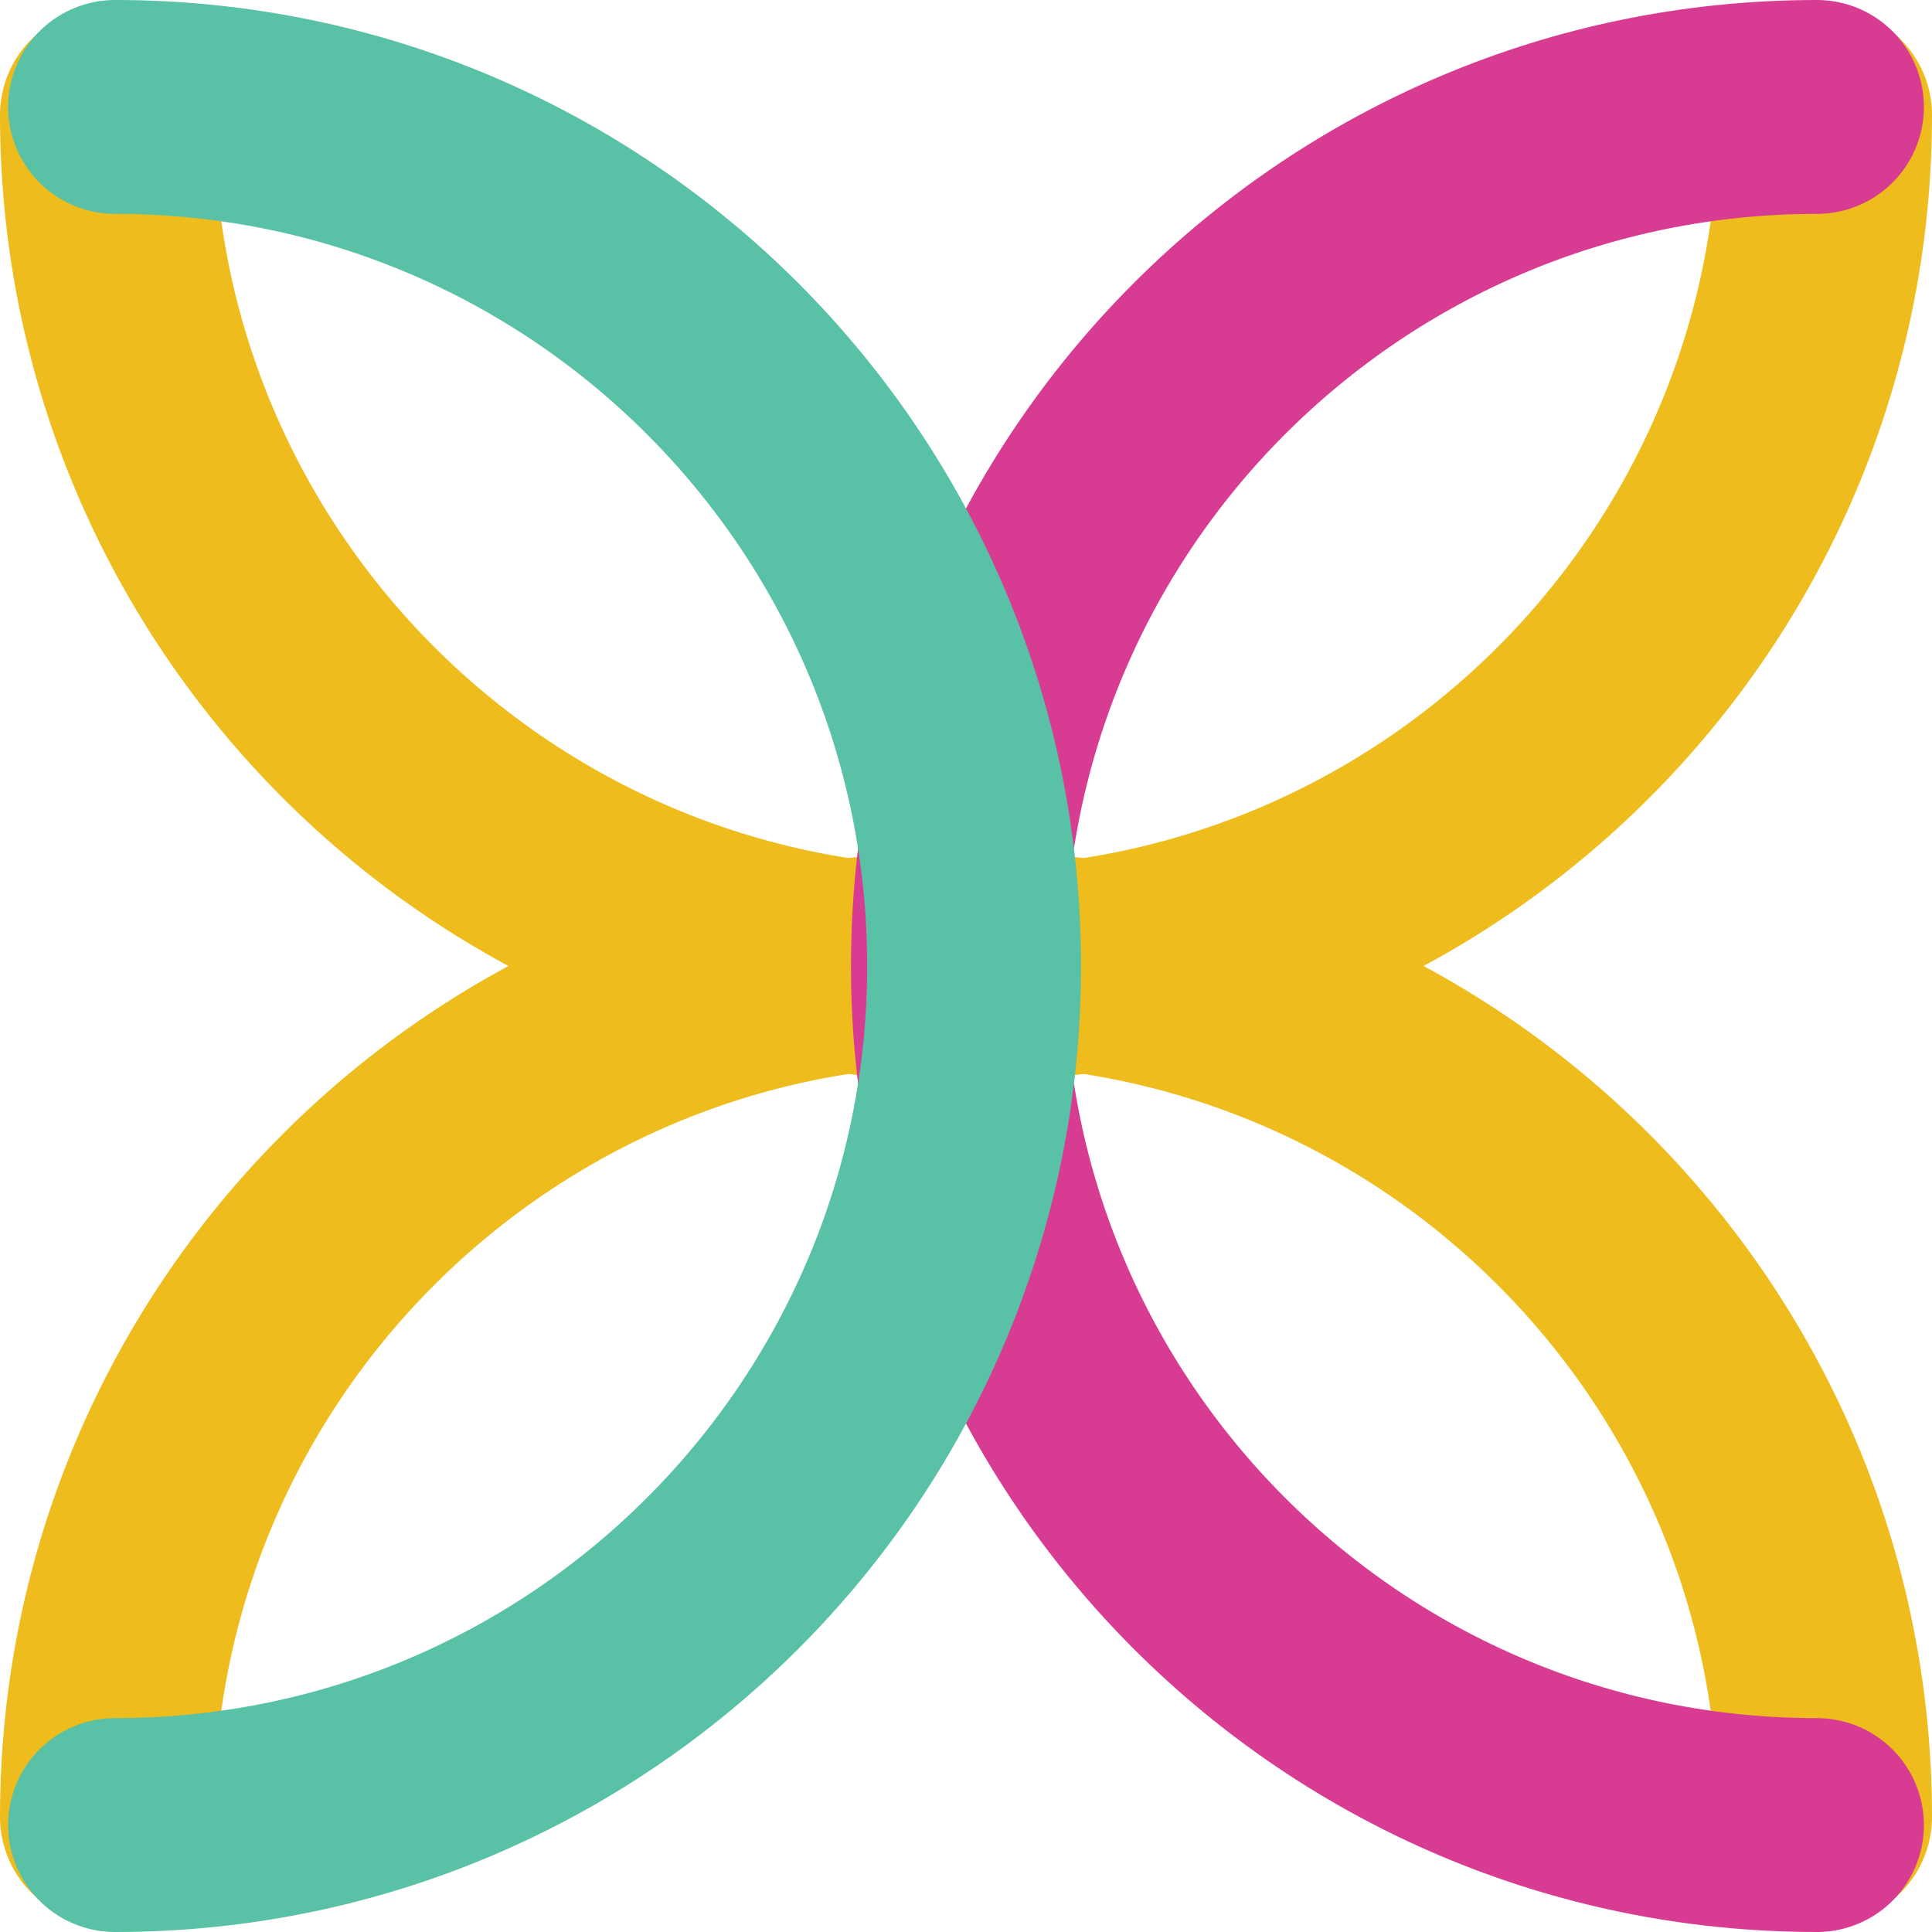 <?xml version="1.0" encoding="iso-8859-1"?>
<!-- Generator: Adobe Illustrator 19.2.1, SVG Export Plug-In . SVG Version: 6.00 Build 0)  -->
<svg version="1.1" xmlns="http://www.w3.org/2000/svg" xmlns:xlink="http://www.w3.org/1999/xlink" x="0px" y="0px"
	 viewBox="0 0 72.27 72.27" style="enable-background:new 0 0 72.27 72.27;" xml:space="preserve">
<g id="others6">
	<g>
		<path style="fill:none;stroke:#EEBC1C;stroke-width:8;stroke-linecap:round;stroke-linejoin:round;stroke-miterlimit:10;" d="
			M68.27,4.303c0,17.748-14.387,32.135-32.135,32.135S4,22.051,4,4.303"/>
		<path style="fill:none;stroke:#EEBC1C;stroke-width:8;stroke-linecap:round;stroke-linejoin:round;stroke-miterlimit:10;" d="
			M4,67.967c0-17.748,14.387-32.135,32.135-32.135S68.27,50.219,68.27,67.967"/>
		<path style="fill:none;stroke:#D83C92;stroke-width:8;stroke-linecap:round;stroke-linejoin:round;stroke-miterlimit:10;" d="
			M67.967,68.27c-17.748,0-32.135-14.387-32.135-32.135S50.219,4,67.967,4"/>
		<path style="fill:none;stroke:#59C1A5;stroke-width:8;stroke-linecap:round;stroke-linejoin:round;stroke-miterlimit:10;" d="
			M4.303,4c17.748,0,32.135,14.387,32.135,32.135S22.051,68.27,4.303,68.27"/>
	</g>
</g>
<g id="Layer_1">
</g>
</svg>
